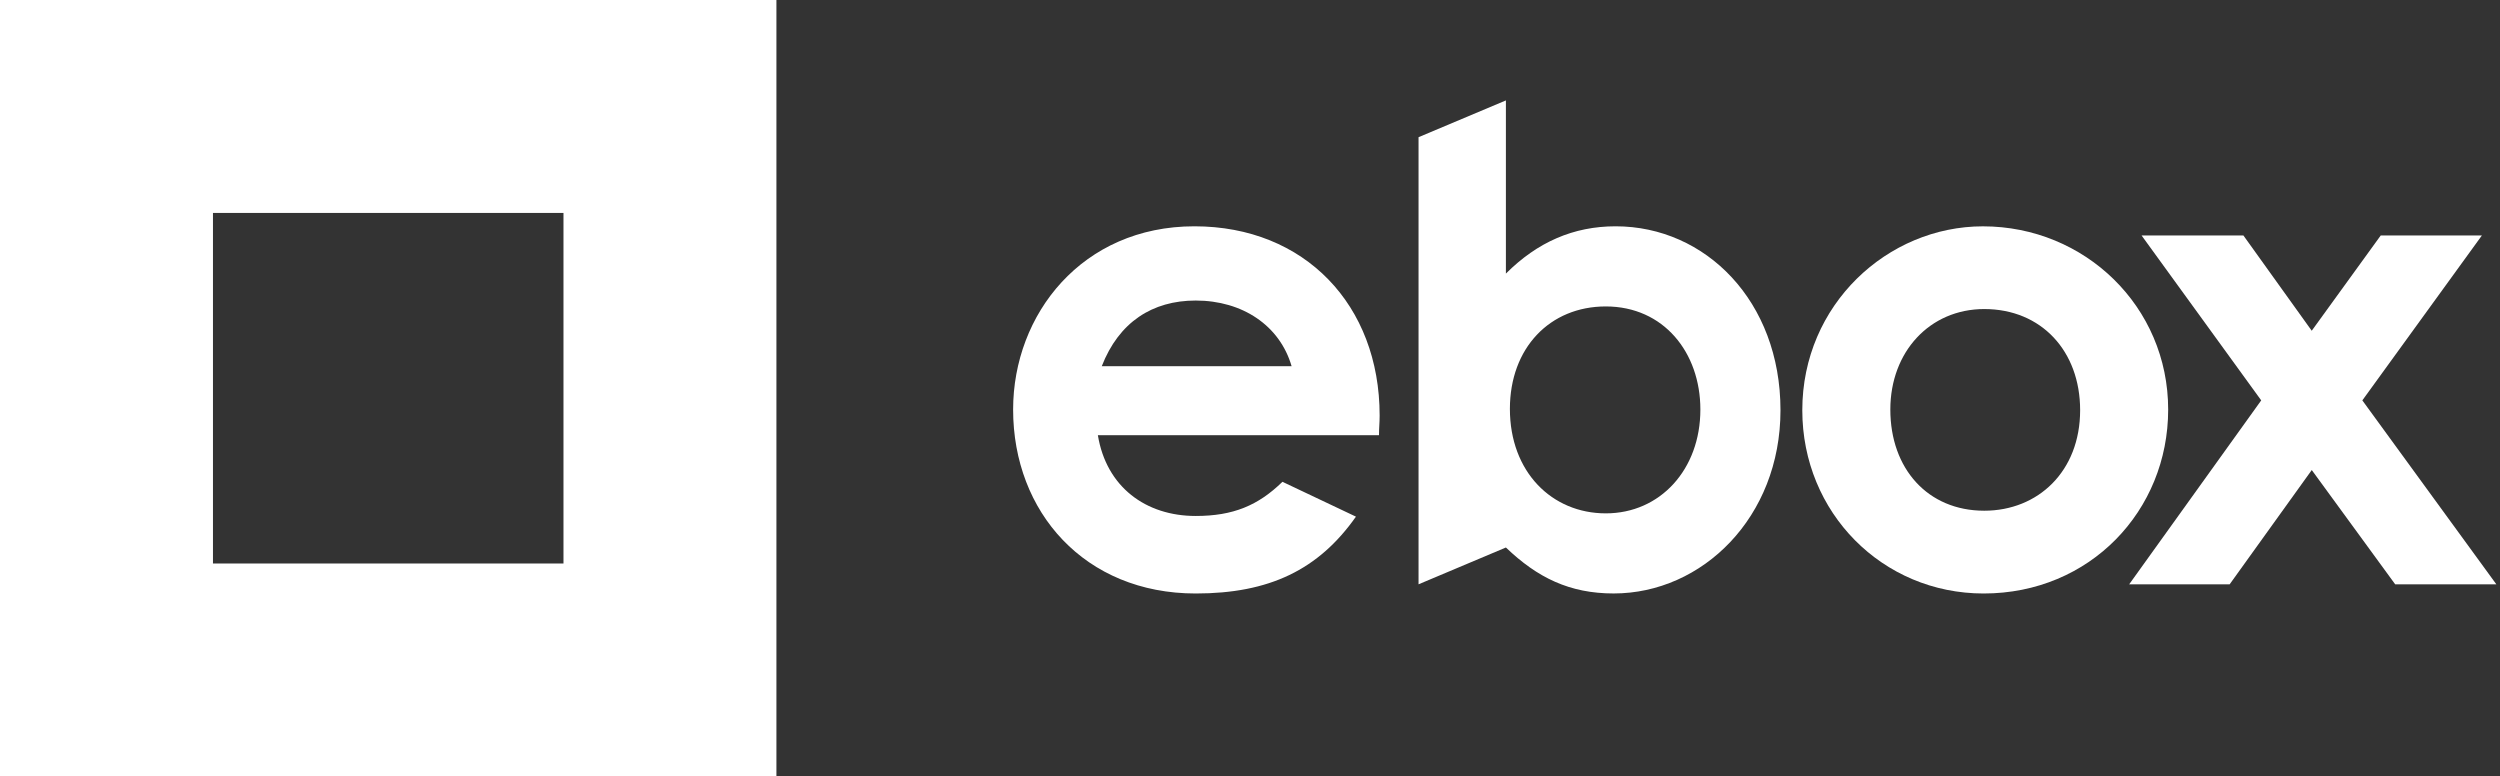 <svg viewBox="0 0 615 191" fill="none" xmlns="http://www.w3.org/2000/svg">
    <rect x="0" y="0" width="615" height="191" fill="#333333" stroke="none"/>
    <path d="M191 0H0V191H191V0ZM52.388 52.382H138.616V138.622H52.388V52.382Z" fill="white" />
    <path
        d="M333.563 127.095C324.356 140.18 312.239 146 294.143 146C266.84 146 249.228 125.961 249.228 100.752C249.228 77.319 266.19 55.67 293.826 55.67C320.978 55.67 339.391 75.059 339.391 102.203C339.391 104.146 339.233 105.113 339.233 107.056H270.075C272.169 119.816 281.867 126.929 294.151 126.929C303.358 126.929 309.503 124.344 315.482 118.523L333.563 127.095ZM317.735 90.086C314.825 80.07 305.618 73.933 294.143 73.933C283.477 73.933 275.238 79.262 271.035 90.086H317.735Z"
        fill="white" />
    <path
        d="M348.961 143.74V33.749L370.451 24.701V67.303C378.207 59.548 387.096 55.67 397.437 55.67C419.57 55.67 437.998 74.091 437.998 100.911C437.998 127.254 418.768 145.992 396.953 145.992C386.129 145.992 378.207 142.115 370.451 134.684L348.961 143.74ZM371.434 100.593C371.434 116.104 381.775 126.286 395.025 126.286C408.435 126.286 418.292 115.462 418.292 100.752C418.292 86.7 409.244 75.384 395.025 75.384C381.291 75.384 371.434 85.566 371.434 100.593Z"
        fill="white" />
    <path
        d="M533.37 100.752C533.37 125.636 514.14 146 487.963 146C463.079 146 443.365 126.127 443.365 100.918C443.365 74.908 464.372 55.678 487.797 55.678C512.848 55.678 533.37 75.384 533.37 100.752ZM465.022 100.752C465.022 115.295 474.229 125.636 488.122 125.636C501.373 125.636 511.714 115.938 511.714 100.911C511.714 86.367 502.182 76.026 488.122 76.026C474.72 76.034 465.022 86.541 465.022 100.752Z"
        fill="white" />
    <path
        d="M526.832 57.93H551.882L568.686 81.363L585.656 57.93H610.54L581.136 98.492L614.101 143.74H589.216L568.694 115.628L548.496 143.74H523.778L556.259 98.492L526.832 57.93Z"
        fill="white" />
</svg>